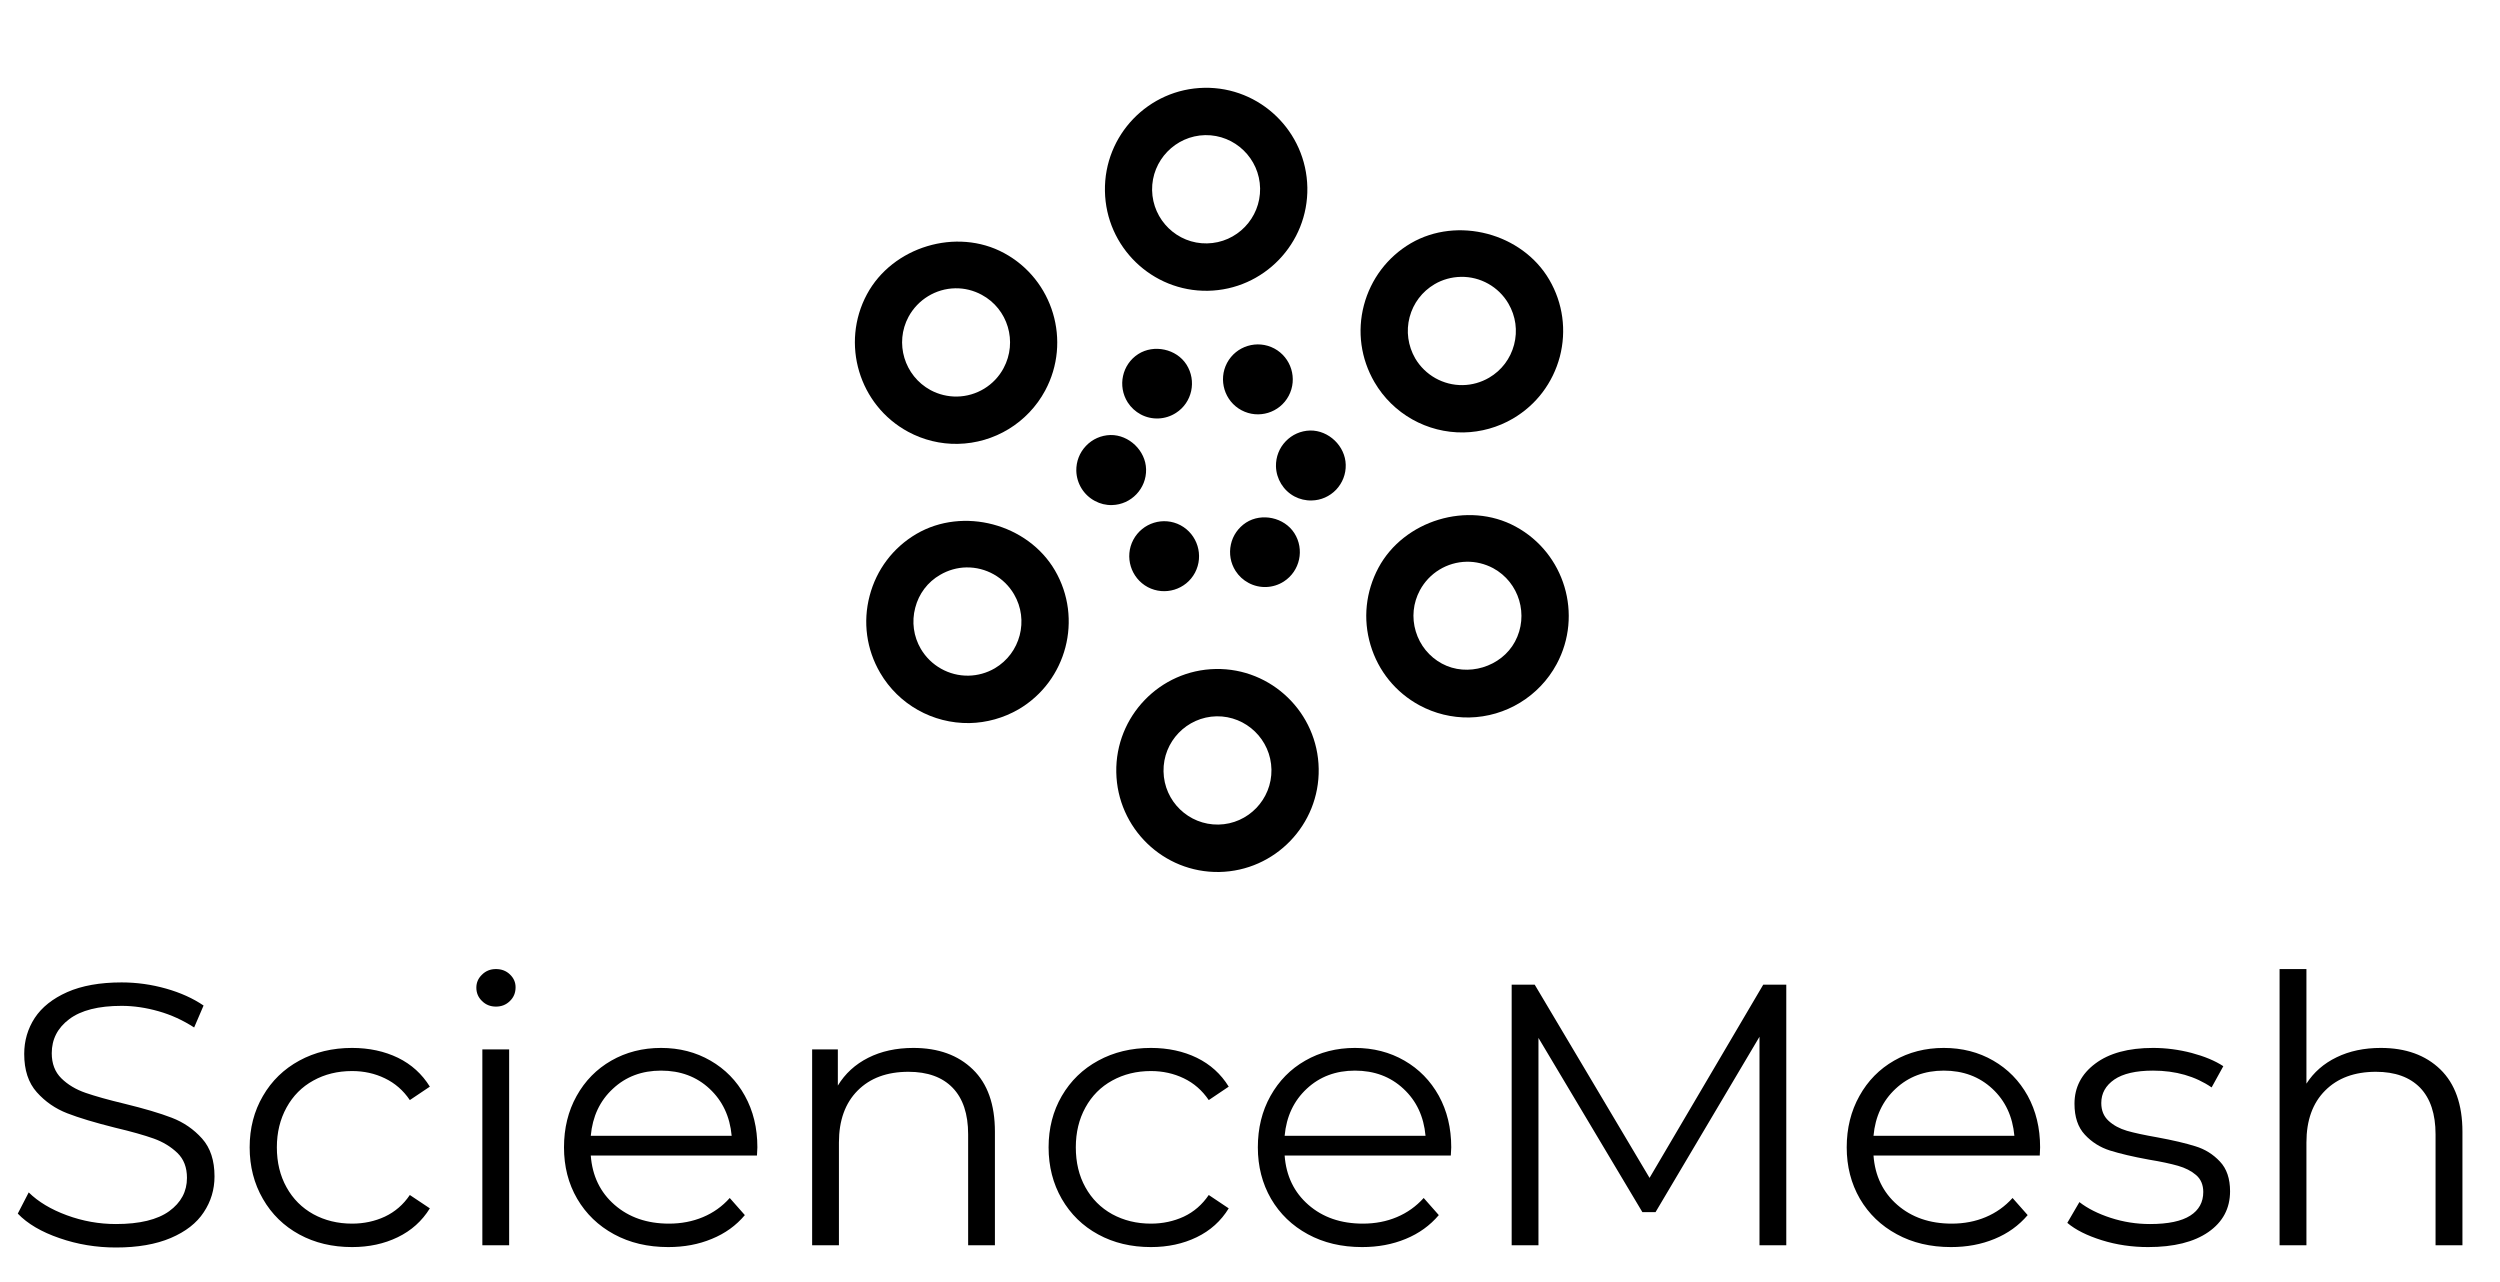 <?xml version="1.0" encoding="UTF-8"?>
<svg xmlns="http://www.w3.org/2000/svg" xmlns:xlink="http://www.w3.org/1999/xlink" width="117pt" height="60pt" viewBox="0 0 117 60" version="1.1">
<defs>
<clipPath id="clip1">
  <path d="M 50 16 L 63 16 L 63 28 L 50 28 Z M 50 16 "/>
</clipPath>
<clipPath id="clip2">
  <path d="M 54.031 11.77 L 66.523 18.43 L 59.32 32.016 L 46.828 25.355 Z M 54.031 11.77 "/>
</clipPath>
<clipPath id="clip3">
  <path d="M 51 4 L 62 4 L 62 14 L 51 14 Z M 51 4 "/>
</clipPath>
<clipPath id="clip4">
  <path d="M 47.598 0.293 L 64.988 -0.012 L 65.293 17.426 L 47.902 17.73 Z M 47.598 0.293 "/>
</clipPath>
<clipPath id="clip5">
  <path d="M 52 31 L 62 31 L 62 41 L 52 41 Z M 52 31 "/>
</clipPath>
<clipPath id="clip6">
  <path d="M 48.133 27.492 L 65.523 27.188 L 65.828 44.625 L 48.438 44.93 Z M 48.133 27.492 "/>
</clipPath>
<clipPath id="clip7">
  <path d="M 40 11 L 50 11 L 50 21 L 40 21 Z M 40 11 "/>
</clipPath>
<clipPath id="clip8">
  <path d="M 35.898 7.492 L 53.285 7.188 L 53.59 24.594 L 36.203 24.898 Z M 35.898 7.492 "/>
</clipPath>
<clipPath id="clip9">
  <path d="M 63 24 L 74 24 L 74 34 L 63 34 Z M 63 24 "/>
</clipPath>
<clipPath id="clip10">
  <path d="M 59.832 20.293 L 77.227 19.988 L 77.531 37.395 L 60.137 37.699 Z M 59.832 20.293 "/>
</clipPath>
<clipPath id="clip11">
  <path d="M 63 10 L 74 10 L 74 21 L 63 21 Z M 63 10 "/>
</clipPath>
<clipPath id="clip12">
  <path d="M 59.566 6.957 L 76.965 6.652 L 77.27 24.055 L 59.871 24.359 Z M 59.566 6.957 "/>
</clipPath>
<clipPath id="clip13">
  <path d="M 40 24 L 51 24 L 51 34 L 40 34 Z M 40 24 "/>
</clipPath>
<clipPath id="clip14">
  <path d="M 36.43 20.559 L 53.82 20.254 L 54.125 37.656 L 36.734 37.961 Z M 36.43 20.559 "/>
</clipPath>
</defs>
<g id="surface1">
<g clip-path="url(#clip1)" clip-rule="nonzero">
<g clip-path="url(#clip2)" clip-rule="nonzero">
<path style=" stroke:none;fill-rule:nonzero;fill:rgb(0%,0%,0%);fill-opacity:1;" d="M 53.27 16.57 C 54.004 16.102 55.059 16.328 55.527 17.062 C 56.012 17.824 55.793 18.84 55.035 19.324 C 54.539 19.645 53.906 19.672 53.387 19.395 C 53.141 19.262 52.93 19.07 52.777 18.832 C 52.293 18.07 52.512 17.055 53.27 16.57 Z M 52.043 23.637 C 51.762 23.645 51.488 23.578 51.242 23.445 C 50.719 23.168 50.387 22.629 50.371 22.035 C 50.363 21.598 50.523 21.184 50.824 20.867 C 51.125 20.551 51.531 20.371 51.969 20.359 C 52.84 20.344 53.617 21.094 53.637 21.961 C 53.66 22.863 52.941 23.617 52.043 23.637 Z M 53.715 27.477 C 52.922 27.051 52.617 26.059 53.039 25.262 C 53.465 24.465 54.453 24.16 55.25 24.582 C 56.043 25.008 56.348 26 55.926 26.801 C 55.504 27.598 54.512 27.898 53.715 27.477 Z M 58.102 19.199 C 57.309 18.777 57.004 17.781 57.426 16.984 C 57.852 16.188 58.84 15.887 59.637 16.309 C 60.43 16.734 60.734 17.727 60.312 18.523 C 59.891 19.32 58.898 19.625 58.102 19.199 Z M 60.082 27.215 C 59.586 27.535 58.953 27.559 58.434 27.281 C 58.184 27.148 57.977 26.957 57.824 26.719 C 57.59 26.352 57.512 25.914 57.605 25.484 C 57.695 25.059 57.953 24.695 58.316 24.457 C 59.047 23.988 60.102 24.215 60.574 24.949 C 61.062 25.711 60.84 26.727 60.082 27.215 Z M 62.531 22.918 C 62.227 23.234 61.82 23.414 61.387 23.422 C 61.105 23.43 60.828 23.363 60.582 23.234 C 60.062 22.957 59.73 22.414 59.715 21.824 C 59.707 21.387 59.867 20.969 60.168 20.656 C 60.469 20.34 60.875 20.16 61.312 20.148 C 62.184 20.133 62.961 20.879 62.98 21.75 C 62.992 22.188 62.828 22.602 62.531 22.918 Z M 62.531 22.918 "/>
</g>
</g>
<g clip-path="url(#clip3)" clip-rule="nonzero">
<g clip-path="url(#clip4)" clip-rule="nonzero">
<path style=" stroke:none;fill-rule:nonzero;fill:rgb(0%,0%,0%);fill-opacity:1;" d="M 56.363 4.109 C 53.754 4.156 51.664 6.32 51.711 8.941 C 51.754 11.562 53.918 13.652 56.527 13.609 C 59.141 13.562 61.23 11.395 61.184 8.777 C 61.137 6.156 58.977 4.062 56.363 4.109 Z M 56.488 11.391 C 55.098 11.418 53.945 10.301 53.918 8.902 C 53.895 7.508 55.012 6.352 56.402 6.324 C 57.793 6.301 58.949 7.418 58.973 8.816 C 58.996 10.211 57.883 11.367 56.488 11.391 Z M 56.488 11.391 "/>
</g>
</g>
<g clip-path="url(#clip5)" clip-rule="nonzero">
<g clip-path="url(#clip6)" clip-rule="nonzero">
<path style=" stroke:none;fill-rule:nonzero;fill:rgb(0%,0%,0%);fill-opacity:1;" d="M 56.895 31.309 C 54.285 31.355 52.195 33.523 52.242 36.141 C 52.289 38.762 54.449 40.852 57.059 40.809 C 59.672 40.762 61.762 38.594 61.715 35.977 C 61.672 33.359 59.508 31.262 56.895 31.309 Z M 57.023 38.59 C 55.629 38.613 54.477 37.5 54.453 36.102 C 54.426 34.707 55.543 33.551 56.934 33.523 C 58.324 33.5 59.48 34.617 59.504 36.016 C 59.527 37.41 58.414 38.566 57.023 38.59 Z M 57.023 38.59 "/>
</g>
</g>
<g clip-path="url(#clip7)" clip-rule="nonzero">
<g clip-path="url(#clip8)" clip-rule="nonzero">
<path style=" stroke:none;fill-rule:nonzero;fill:rgb(0%,0%,0%);fill-opacity:1;" d="M 42.5 20.207 C 43.215 20.594 44.02 20.789 44.824 20.773 C 46.535 20.742 48.102 19.789 48.914 18.277 C 50.152 15.973 49.289 13.086 46.992 11.844 C 44.766 10.637 41.77 11.547 40.574 13.77 C 39.336 16.074 40.199 18.965 42.5 20.207 Z M 42.52 14.824 C 42.957 14.02 43.793 13.508 44.707 13.492 C 45.137 13.484 45.562 13.59 45.945 13.797 C 47.172 14.457 47.629 15.996 46.969 17.227 C 46.539 18.035 45.703 18.543 44.789 18.559 C 44.359 18.566 43.93 18.461 43.551 18.258 C 42.32 17.59 41.859 16.051 42.52 14.824 Z M 42.52 14.824 "/>
</g>
</g>
<g clip-path="url(#clip9)" clip-rule="nonzero">
<g clip-path="url(#clip10)" clip-rule="nonzero">
<path style=" stroke:none;fill-rule:nonzero;fill:rgb(0%,0%,0%);fill-opacity:1;" d="M 70.926 24.641 C 68.695 23.434 65.703 24.352 64.512 26.57 C 63.914 27.691 63.777 28.969 64.141 30.188 C 64.504 31.406 65.32 32.406 66.43 33.008 C 67.145 33.395 67.949 33.59 68.758 33.578 C 70.469 33.547 72.039 32.59 72.852 31.078 C 74.09 28.773 73.23 25.887 70.926 24.641 Z M 70.902 30.027 C 70.266 31.215 68.672 31.703 67.48 31.055 C 66.887 30.734 66.453 30.199 66.258 29.551 C 66.062 28.902 66.133 28.215 66.453 27.621 C 66.887 26.816 67.723 26.305 68.641 26.289 C 69.066 26.281 69.496 26.387 69.879 26.59 C 71.105 27.254 71.562 28.797 70.902 30.027 Z M 70.902 30.027 "/>
</g>
</g>
<g clip-path="url(#clip11)" clip-rule="nonzero">
<g clip-path="url(#clip12)" clip-rule="nonzero">
<path style=" stroke:none;fill-rule:nonzero;fill:rgb(0%,0%,0%);fill-opacity:1;" d="M 66.023 11.387 C 64.934 12.027 64.156 13.059 63.832 14.281 C 63.508 15.512 63.688 16.789 64.324 17.883 C 65.188 19.367 66.789 20.266 68.5 20.238 C 69.309 20.223 70.105 20 70.805 19.59 C 71.898 18.949 72.672 17.922 73 16.695 C 73.32 15.465 73.145 14.188 72.508 13.094 C 71.238 10.914 68.211 10.109 66.023 11.387 Z M 70.859 16.133 C 70.688 16.785 70.273 17.336 69.691 17.676 C 69.316 17.895 68.891 18.016 68.461 18.023 C 67.547 18.039 66.695 17.559 66.23 16.77 C 65.895 16.184 65.797 15.5 65.969 14.844 C 66.141 14.191 66.555 13.645 67.137 13.301 C 67.508 13.082 67.934 12.965 68.367 12.957 C 69.281 12.938 70.137 13.422 70.594 14.207 C 70.938 14.797 71.031 15.477 70.859 16.133 Z M 70.859 16.133 "/>
</g>
</g>
<g clip-path="url(#clip13)" clip-rule="nonzero">
<g clip-path="url(#clip14)" clip-rule="nonzero">
<path style=" stroke:none;fill-rule:nonzero;fill:rgb(0%,0%,0%);fill-opacity:1;" d="M 42.887 24.988 C 41.797 25.629 41.02 26.656 40.699 27.883 C 40.375 29.113 40.551 30.391 41.191 31.488 C 42.055 32.969 43.652 33.867 45.371 33.84 C 46.176 33.824 46.969 33.602 47.672 33.195 C 49.926 31.871 50.688 28.953 49.371 26.695 C 48.098 24.516 45.078 23.707 42.887 24.988 Z M 46.555 31.277 C 46.18 31.496 45.754 31.613 45.328 31.621 C 44.414 31.637 43.559 31.156 43.094 30.367 C 42.754 29.785 42.66 29.102 42.832 28.445 C 43 27.789 43.414 27.238 44 26.902 C 44.371 26.684 44.797 26.562 45.223 26.555 C 46.141 26.539 46.996 27.023 47.457 27.812 C 48.164 29.02 47.754 30.574 46.555 31.277 Z M 46.555 31.277 "/>
</g>
</g>
<path style=" stroke:none;fill-rule:nonzero;fill:rgb(0%,0%,0%);fill-opacity:1;" d="M 5.426 58.383 C 4.508 58.383 3.625 58.238 2.785 57.945 C 1.941 57.656 1.289 57.273 0.832 56.797 L 1.344 55.805 C 1.793 56.246 2.387 56.602 3.129 56.875 C 3.871 57.148 4.637 57.285 5.426 57.285 C 6.535 57.285 7.367 57.082 7.918 56.684 C 8.473 56.281 8.75 55.762 8.75 55.125 C 8.75 54.637 8.602 54.246 8.301 53.957 C 8 53.668 7.629 53.441 7.195 53.285 C 6.758 53.129 6.152 52.957 5.375 52.773 C 4.441 52.539 3.699 52.316 3.148 52.102 C 2.594 51.887 2.117 51.559 1.723 51.117 C 1.328 50.676 1.133 50.078 1.133 49.324 C 1.133 48.707 1.297 48.148 1.625 47.641 C 1.957 47.137 2.465 46.734 3.148 46.43 C 3.832 46.129 4.68 45.977 5.691 45.977 C 6.398 45.977 7.09 46.074 7.77 46.266 C 8.445 46.457 9.035 46.723 9.527 47.059 L 9.086 48.086 C 8.566 47.75 8.016 47.496 7.426 47.328 C 6.836 47.16 6.258 47.074 5.691 47.074 C 4.609 47.074 3.793 47.281 3.242 47.695 C 2.695 48.105 2.422 48.637 2.422 49.289 C 2.422 49.777 2.57 50.168 2.871 50.465 C 3.172 50.762 3.551 50.988 4.004 51.145 C 4.457 51.301 5.066 51.473 5.832 51.656 C 6.742 51.879 7.477 52.094 8.035 52.309 C 8.594 52.523 9.07 52.852 9.457 53.285 C 9.848 53.723 10.039 54.312 10.039 55.055 C 10.039 55.672 9.871 56.23 9.535 56.734 C 9.203 57.242 8.688 57.641 7.992 57.938 C 7.297 58.234 6.441 58.383 5.426 58.383 Z M 16.477 58.363 C 15.555 58.363 14.734 58.168 14.008 57.773 C 13.285 57.379 12.715 56.824 12.305 56.109 C 11.891 55.395 11.684 54.59 11.684 53.695 C 11.684 52.801 11.891 52 12.305 51.293 C 12.715 50.582 13.285 50.031 14.008 49.637 C 14.734 49.242 15.555 49.043 16.477 49.043 C 17.277 49.043 17.992 49.199 18.625 49.504 C 19.254 49.812 19.75 50.262 20.117 50.855 L 19.18 51.484 C 18.875 51.031 18.484 50.691 18.012 50.465 C 17.543 50.238 17.031 50.125 16.477 50.125 C 15.805 50.125 15.199 50.273 14.664 50.57 C 14.129 50.863 13.711 51.285 13.41 51.832 C 13.109 52.379 12.957 53 12.957 53.695 C 12.957 54.402 13.109 55.027 13.41 55.566 C 13.711 56.109 14.129 56.527 14.664 56.824 C 15.199 57.117 15.805 57.266 16.477 57.266 C 17.031 57.266 17.543 57.156 18.012 56.938 C 18.484 56.715 18.875 56.379 19.18 55.926 L 20.117 56.551 C 19.75 57.145 19.25 57.594 18.613 57.902 C 17.977 58.211 17.266 58.363 16.477 58.363 Z M 22.574 58.277 L 22.574 49.113 L 23.828 49.113 L 23.828 58.277 Z M 23.211 47.109 C 22.953 47.109 22.734 47.023 22.559 46.848 C 22.379 46.676 22.293 46.465 22.293 46.223 C 22.293 45.988 22.379 45.785 22.559 45.613 C 22.734 45.438 22.953 45.352 23.211 45.352 C 23.469 45.352 23.688 45.434 23.863 45.602 C 24.043 45.773 24.129 45.973 24.129 46.203 C 24.129 46.461 24.043 46.676 23.863 46.848 C 23.688 47.023 23.469 47.109 23.211 47.109 Z M 35.445 53.695 L 35.426 54.078 L 27.648 54.078 C 27.719 55.031 28.09 55.801 28.762 56.387 C 29.434 56.973 30.281 57.266 31.309 57.266 C 31.883 57.266 32.414 57.164 32.898 56.961 C 33.383 56.758 33.801 56.461 34.152 56.066 L 34.859 56.867 C 34.449 57.355 33.934 57.727 33.312 57.98 C 32.695 58.238 32.016 58.363 31.273 58.363 C 30.316 58.363 29.473 58.164 28.734 57.762 C 28 57.363 27.426 56.809 27.012 56.102 C 26.598 55.391 26.395 54.59 26.395 53.695 C 26.395 52.801 26.59 52 26.984 51.293 C 27.379 50.582 27.922 50.031 28.609 49.637 C 29.301 49.242 30.074 49.043 30.938 49.043 C 31.797 49.043 32.566 49.242 33.25 49.637 C 33.934 50.031 34.473 50.578 34.859 51.281 C 35.25 51.984 35.445 52.789 35.445 53.695 Z M 30.938 50.105 C 30.039 50.105 29.289 50.387 28.684 50.953 C 28.074 51.516 27.73 52.25 27.648 53.156 L 34.242 53.156 C 34.16 52.25 33.812 51.516 33.207 50.953 C 32.602 50.387 31.844 50.105 30.938 50.105 Z M 42.746 49.043 C 43.91 49.043 44.84 49.379 45.527 50.047 C 46.219 50.715 46.562 51.688 46.562 52.965 L 46.562 58.277 L 45.309 58.277 L 45.309 53.086 C 45.309 52.133 45.066 51.406 44.582 50.906 C 44.102 50.41 43.41 50.16 42.516 50.16 C 41.512 50.16 40.719 50.453 40.137 51.039 C 39.555 51.625 39.262 52.434 39.262 53.469 L 39.262 58.277 L 38.008 58.277 L 38.008 49.113 L 39.211 49.113 L 39.211 50.805 C 39.551 50.246 40.023 49.812 40.633 49.504 C 41.238 49.199 41.941 49.043 42.746 49.043 Z M 53.863 58.363 C 52.945 58.363 52.121 58.168 51.398 57.773 C 50.672 57.379 50.105 56.824 49.691 56.109 C 49.281 55.395 49.074 54.59 49.074 53.695 C 49.074 52.801 49.281 52 49.691 51.293 C 50.105 50.582 50.672 50.031 51.398 49.637 C 52.121 49.242 52.945 49.043 53.863 49.043 C 54.664 49.043 55.383 49.199 56.012 49.504 C 56.641 49.812 57.141 50.262 57.504 50.855 L 56.57 51.484 C 56.262 51.031 55.875 50.691 55.402 50.465 C 54.93 50.238 54.418 50.125 53.863 50.125 C 53.191 50.125 52.59 50.273 52.051 50.57 C 51.516 50.863 51.098 51.285 50.797 51.832 C 50.496 52.379 50.348 53 50.348 53.695 C 50.348 54.402 50.496 55.027 50.797 55.566 C 51.098 56.109 51.516 56.527 52.051 56.824 C 52.59 57.117 53.191 57.266 53.863 57.266 C 54.418 57.266 54.93 57.156 55.402 56.938 C 55.875 56.715 56.262 56.379 56.57 55.926 L 57.504 56.551 C 57.141 57.145 56.641 57.594 56.004 57.902 C 55.367 58.211 54.652 58.363 53.863 58.363 Z M 67.918 53.695 L 67.898 54.078 L 60.121 54.078 C 60.191 55.031 60.562 55.801 61.234 56.387 C 61.906 56.973 62.754 57.266 63.781 57.266 C 64.359 57.266 64.891 57.164 65.371 56.961 C 65.855 56.758 66.273 56.461 66.629 56.066 L 67.336 56.867 C 66.922 57.355 66.406 57.727 65.789 57.98 C 65.168 58.238 64.488 58.363 63.746 58.363 C 62.789 58.363 61.945 58.164 61.207 57.762 C 60.473 57.363 59.898 56.809 59.484 56.102 C 59.074 55.391 58.867 54.59 58.867 53.695 C 58.867 52.801 59.062 52 59.457 51.293 C 59.855 50.582 60.395 50.031 61.086 49.637 C 61.773 49.242 62.551 49.043 63.41 49.043 C 64.27 49.043 65.043 49.242 65.727 49.637 C 66.41 50.031 66.945 50.578 67.336 51.281 C 67.723 51.984 67.918 52.789 67.918 53.695 Z M 63.41 50.105 C 62.516 50.105 61.762 50.387 61.156 50.953 C 60.551 51.516 60.203 52.25 60.121 53.156 L 66.715 53.156 C 66.633 52.25 66.289 51.516 65.68 50.953 C 65.074 50.387 64.316 50.105 63.41 50.105 Z M 82.52 46.082 L 83.598 46.082 L 83.598 58.277 L 82.344 58.277 L 82.344 48.52 L 77.48 56.727 L 76.863 56.727 L 72 48.574 L 72 58.277 L 70.746 58.277 L 70.746 46.082 L 71.824 46.082 L 77.199 55.125 Z M 95.477 53.695 L 95.461 54.078 L 87.68 54.078 C 87.75 55.031 88.121 55.801 88.793 56.387 C 89.465 56.973 90.316 57.266 91.34 57.266 C 91.918 57.266 92.449 57.164 92.93 56.961 C 93.414 56.758 93.832 56.461 94.188 56.066 L 94.895 56.867 C 94.48 57.355 93.965 57.727 93.348 57.98 C 92.727 58.238 92.047 58.363 91.305 58.363 C 90.352 58.363 89.504 58.164 88.77 57.762 C 88.031 57.363 87.457 56.809 87.043 56.102 C 86.633 55.391 86.426 54.59 86.426 53.695 C 86.426 52.801 86.625 52 87.02 51.293 C 87.414 50.582 87.957 50.031 88.645 49.637 C 89.332 49.242 90.109 49.043 90.969 49.043 C 91.828 49.043 92.602 49.242 93.285 49.637 C 93.969 50.031 94.504 50.578 94.895 51.281 C 95.281 51.984 95.477 52.789 95.477 53.695 Z M 90.969 50.105 C 90.074 50.105 89.32 50.387 88.715 50.953 C 88.109 51.516 87.762 52.25 87.68 53.156 L 94.273 53.156 C 94.191 52.25 93.848 51.516 93.242 50.953 C 92.633 50.387 91.875 50.105 90.969 50.105 Z M 100.531 58.363 C 99.777 58.363 99.055 58.258 98.367 58.043 C 97.68 57.828 97.137 57.559 96.75 57.23 L 97.316 56.258 C 97.703 56.559 98.195 56.805 98.781 56.996 C 99.371 57.188 99.984 57.285 100.621 57.285 C 101.469 57.285 102.098 57.152 102.504 56.891 C 102.91 56.633 103.113 56.262 103.113 55.785 C 103.113 55.449 103 55.184 102.777 54.992 C 102.555 54.801 102.27 54.656 101.93 54.559 C 101.586 54.461 101.133 54.363 100.566 54.27 C 99.812 54.133 99.207 53.988 98.746 53.844 C 98.289 53.699 97.895 53.453 97.57 53.102 C 97.246 52.754 97.086 52.273 97.086 51.656 C 97.086 50.891 97.41 50.262 98.059 49.777 C 98.707 49.289 99.609 49.043 100.762 49.043 C 101.363 49.043 101.965 49.121 102.566 49.277 C 103.168 49.438 103.66 49.641 104.051 49.898 L 103.504 50.891 C 102.738 50.367 101.824 50.105 100.762 50.105 C 99.961 50.105 99.355 50.246 98.949 50.523 C 98.543 50.805 98.34 51.168 98.34 51.621 C 98.34 51.973 98.457 52.25 98.684 52.457 C 98.914 52.668 99.199 52.82 99.543 52.922 C 99.883 53.02 100.355 53.121 100.957 53.227 C 101.699 53.363 102.293 53.504 102.742 53.645 C 103.191 53.781 103.574 54.02 103.891 54.359 C 104.211 54.695 104.367 55.16 104.367 55.75 C 104.367 56.551 104.031 57.188 103.352 57.66 C 102.676 58.129 101.734 58.363 100.531 58.363 Z M 111.422 49.043 C 112.59 49.043 113.516 49.379 114.207 50.047 C 114.895 50.715 115.242 51.688 115.242 52.965 L 115.242 58.277 L 113.984 58.277 L 113.984 53.086 C 113.984 52.133 113.742 51.406 113.262 50.906 C 112.777 50.41 112.09 50.16 111.191 50.16 C 110.191 50.16 109.398 50.453 108.816 51.039 C 108.23 51.625 107.941 52.434 107.941 53.469 L 107.941 58.277 L 106.684 58.277 L 106.684 45.352 L 107.941 45.352 L 107.941 50.715 C 108.281 50.184 108.754 49.77 109.355 49.48 C 109.953 49.188 110.645 49.043 111.422 49.043 Z M 111.422 49.043 "/>
</g>
</svg>
